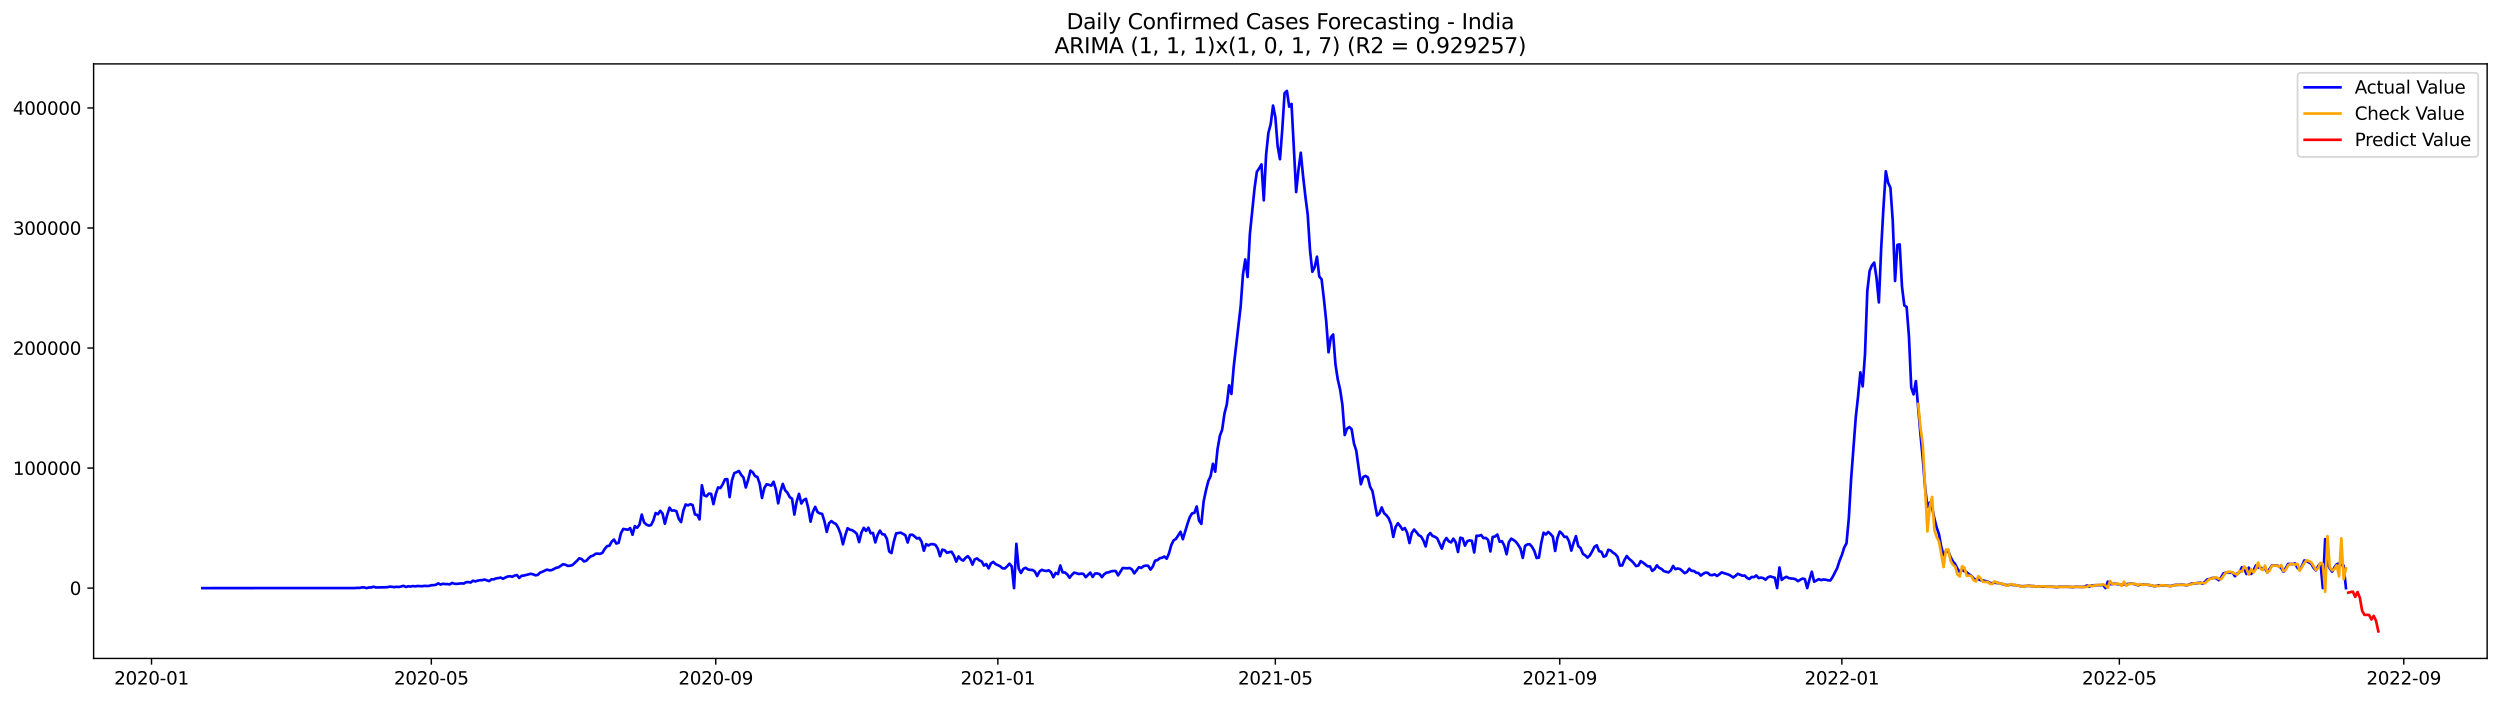 <?xml version="1.0" encoding="utf-8" standalone="no"?>
<!DOCTYPE svg PUBLIC "-//W3C//DTD SVG 1.1//EN"
  "http://www.w3.org/Graphics/SVG/1.1/DTD/svg11.dtd">
<svg xmlns:xlink="http://www.w3.org/1999/xlink" width="1398.775pt" height="392.274pt" viewBox="0 0 1398.775 392.274" xmlns="http://www.w3.org/2000/svg" version="1.1">
 <defs>
  <style type="text/css">*{stroke-linejoin: round; stroke-linecap: butt}</style>
 </defs>
 <g id="figure_1">
  <g id="patch_1">
   <path d="M 0 392.274 
L 1398.775 392.274 
L 1398.775 0 
L 0 0 
z
" style="fill: #ffffff"/>
  </g>
  <g id="axes_1">
   <g id="patch_2">
    <path d="M 52.375 368.396 
L 1391.575 368.396 
L 1391.575 35.755 
L 52.375 35.755 
z
" style="fill: #ffffff"/>
   </g>
   <g id="matplotlib.axis_1">
    <g id="xtick_1">
     <g id="line2d_1">
      <defs>
       <path id="m86607e977c" d="M 0 0 
L 0 3.5 
" style="stroke: #000000; stroke-width: 0.8"/>
      </defs>
      <g>
       <use xlink:href="#m86607e977c" x="84.784" y="368.396" style="stroke: #000000; stroke-width: 0.8"/>
      </g>
     </g>
     <g id="text_1">
      <!-- 2020-01 -->
      <g transform="translate(63.893 382.994)scale(0.1 -0.1)">
       <defs>
        <path id="DejaVuSans-32" d="M 1228 531 
L 3431 531 
L 3431 0 
L 469 0 
L 469 531 
Q 828 903 1448 1529 
Q 2069 2156 2228 2338 
Q 2531 2678 2651 2914 
Q 2772 3150 2772 3378 
Q 2772 3750 2511 3984 
Q 2250 4219 1831 4219 
Q 1534 4219 1204 4116 
Q 875 4013 500 3803 
L 500 4441 
Q 881 4594 1212 4672 
Q 1544 4750 1819 4750 
Q 2544 4750 2975 4387 
Q 3406 4025 3406 3419 
Q 3406 3131 3298 2873 
Q 3191 2616 2906 2266 
Q 2828 2175 2409 1742 
Q 1991 1309 1228 531 
z
" transform="scale(0.016)"/>
        <path id="DejaVuSans-30" d="M 2034 4250 
Q 1547 4250 1301 3770 
Q 1056 3291 1056 2328 
Q 1056 1369 1301 889 
Q 1547 409 2034 409 
Q 2525 409 2770 889 
Q 3016 1369 3016 2328 
Q 3016 3291 2770 3770 
Q 2525 4250 2034 4250 
z
M 2034 4750 
Q 2819 4750 3233 4129 
Q 3647 3509 3647 2328 
Q 3647 1150 3233 529 
Q 2819 -91 2034 -91 
Q 1250 -91 836 529 
Q 422 1150 422 2328 
Q 422 3509 836 4129 
Q 1250 4750 2034 4750 
z
" transform="scale(0.016)"/>
        <path id="DejaVuSans-2d" d="M 313 2009 
L 1997 2009 
L 1997 1497 
L 313 1497 
L 313 2009 
z
" transform="scale(0.016)"/>
        <path id="DejaVuSans-31" d="M 794 531 
L 1825 531 
L 1825 4091 
L 703 3866 
L 703 4441 
L 1819 4666 
L 2450 4666 
L 2450 531 
L 3481 531 
L 3481 0 
L 794 0 
L 794 531 
z
" transform="scale(0.016)"/>
       </defs>
       <use xlink:href="#DejaVuSans-32"/>
       <use xlink:href="#DejaVuSans-30" x="63.623"/>
       <use xlink:href="#DejaVuSans-32" x="127.246"/>
       <use xlink:href="#DejaVuSans-30" x="190.869"/>
       <use xlink:href="#DejaVuSans-2d" x="254.492"/>
       <use xlink:href="#DejaVuSans-30" x="290.576"/>
       <use xlink:href="#DejaVuSans-31" x="354.199"/>
      </g>
     </g>
    </g>
    <g id="xtick_2">
     <g id="line2d_2">
      <g>
       <use xlink:href="#m86607e977c" x="241.333" y="368.396" style="stroke: #000000; stroke-width: 0.8"/>
      </g>
     </g>
     <g id="text_2">
      <!-- 2020-05 -->
      <g transform="translate(220.441 382.994)scale(0.1 -0.1)">
       <defs>
        <path id="DejaVuSans-35" d="M 691 4666 
L 3169 4666 
L 3169 4134 
L 1269 4134 
L 1269 2991 
Q 1406 3038 1543 3061 
Q 1681 3084 1819 3084 
Q 2600 3084 3056 2656 
Q 3513 2228 3513 1497 
Q 3513 744 3044 326 
Q 2575 -91 1722 -91 
Q 1428 -91 1123 -41 
Q 819 9 494 109 
L 494 744 
Q 775 591 1075 516 
Q 1375 441 1709 441 
Q 2250 441 2565 725 
Q 2881 1009 2881 1497 
Q 2881 1984 2565 2268 
Q 2250 2553 1709 2553 
Q 1456 2553 1204 2497 
Q 953 2441 691 2322 
L 691 4666 
z
" transform="scale(0.016)"/>
       </defs>
       <use xlink:href="#DejaVuSans-32"/>
       <use xlink:href="#DejaVuSans-30" x="63.623"/>
       <use xlink:href="#DejaVuSans-32" x="127.246"/>
       <use xlink:href="#DejaVuSans-30" x="190.869"/>
       <use xlink:href="#DejaVuSans-2d" x="254.492"/>
       <use xlink:href="#DejaVuSans-30" x="290.576"/>
       <use xlink:href="#DejaVuSans-35" x="354.199"/>
      </g>
     </g>
    </g>
    <g id="xtick_3">
     <g id="line2d_3">
      <g>
       <use xlink:href="#m86607e977c" x="400.469" y="368.396" style="stroke: #000000; stroke-width: 0.8"/>
      </g>
     </g>
     <g id="text_3">
      <!-- 2020-09 -->
      <g transform="translate(379.577 382.994)scale(0.1 -0.1)">
       <defs>
        <path id="DejaVuSans-39" d="M 703 97 
L 703 672 
Q 941 559 1184 500 
Q 1428 441 1663 441 
Q 2288 441 2617 861 
Q 2947 1281 2994 2138 
Q 2813 1869 2534 1725 
Q 2256 1581 1919 1581 
Q 1219 1581 811 2004 
Q 403 2428 403 3163 
Q 403 3881 828 4315 
Q 1253 4750 1959 4750 
Q 2769 4750 3195 4129 
Q 3622 3509 3622 2328 
Q 3622 1225 3098 567 
Q 2575 -91 1691 -91 
Q 1453 -91 1209 -44 
Q 966 3 703 97 
z
M 1959 2075 
Q 2384 2075 2632 2365 
Q 2881 2656 2881 3163 
Q 2881 3666 2632 3958 
Q 2384 4250 1959 4250 
Q 1534 4250 1286 3958 
Q 1038 3666 1038 3163 
Q 1038 2656 1286 2365 
Q 1534 2075 1959 2075 
z
" transform="scale(0.016)"/>
       </defs>
       <use xlink:href="#DejaVuSans-32"/>
       <use xlink:href="#DejaVuSans-30" x="63.623"/>
       <use xlink:href="#DejaVuSans-32" x="127.246"/>
       <use xlink:href="#DejaVuSans-30" x="190.869"/>
       <use xlink:href="#DejaVuSans-2d" x="254.492"/>
       <use xlink:href="#DejaVuSans-30" x="290.576"/>
       <use xlink:href="#DejaVuSans-39" x="354.199"/>
      </g>
     </g>
    </g>
    <g id="xtick_4">
     <g id="line2d_4">
      <g>
       <use xlink:href="#m86607e977c" x="558.311" y="368.396" style="stroke: #000000; stroke-width: 0.8"/>
      </g>
     </g>
     <g id="text_4">
      <!-- 2021-01 -->
      <g transform="translate(537.419 382.994)scale(0.1 -0.1)">
       <use xlink:href="#DejaVuSans-32"/>
       <use xlink:href="#DejaVuSans-30" x="63.623"/>
       <use xlink:href="#DejaVuSans-32" x="127.246"/>
       <use xlink:href="#DejaVuSans-31" x="190.869"/>
       <use xlink:href="#DejaVuSans-2d" x="254.492"/>
       <use xlink:href="#DejaVuSans-30" x="290.576"/>
       <use xlink:href="#DejaVuSans-31" x="354.199"/>
      </g>
     </g>
    </g>
    <g id="xtick_5">
     <g id="line2d_5">
      <g>
       <use xlink:href="#m86607e977c" x="713.565" y="368.396" style="stroke: #000000; stroke-width: 0.8"/>
      </g>
     </g>
     <g id="text_5">
      <!-- 2021-05 -->
      <g transform="translate(692.674 382.994)scale(0.1 -0.1)">
       <use xlink:href="#DejaVuSans-32"/>
       <use xlink:href="#DejaVuSans-30" x="63.623"/>
       <use xlink:href="#DejaVuSans-32" x="127.246"/>
       <use xlink:href="#DejaVuSans-31" x="190.869"/>
       <use xlink:href="#DejaVuSans-2d" x="254.492"/>
       <use xlink:href="#DejaVuSans-30" x="290.576"/>
       <use xlink:href="#DejaVuSans-35" x="354.199"/>
      </g>
     </g>
    </g>
    <g id="xtick_6">
     <g id="line2d_6">
      <g>
       <use xlink:href="#m86607e977c" x="872.701" y="368.396" style="stroke: #000000; stroke-width: 0.8"/>
      </g>
     </g>
     <g id="text_6">
      <!-- 2021-09 -->
      <g transform="translate(851.81 382.994)scale(0.1 -0.1)">
       <use xlink:href="#DejaVuSans-32"/>
       <use xlink:href="#DejaVuSans-30" x="63.623"/>
       <use xlink:href="#DejaVuSans-32" x="127.246"/>
       <use xlink:href="#DejaVuSans-31" x="190.869"/>
       <use xlink:href="#DejaVuSans-2d" x="254.492"/>
       <use xlink:href="#DejaVuSans-30" x="290.576"/>
       <use xlink:href="#DejaVuSans-39" x="354.199"/>
      </g>
     </g>
    </g>
    <g id="xtick_7">
     <g id="line2d_7">
      <g>
       <use xlink:href="#m86607e977c" x="1030.543" y="368.396" style="stroke: #000000; stroke-width: 0.8"/>
      </g>
     </g>
     <g id="text_7">
      <!-- 2022-01 -->
      <g transform="translate(1009.652 382.994)scale(0.1 -0.1)">
       <use xlink:href="#DejaVuSans-32"/>
       <use xlink:href="#DejaVuSans-30" x="63.623"/>
       <use xlink:href="#DejaVuSans-32" x="127.246"/>
       <use xlink:href="#DejaVuSans-32" x="190.869"/>
       <use xlink:href="#DejaVuSans-2d" x="254.492"/>
       <use xlink:href="#DejaVuSans-30" x="290.576"/>
       <use xlink:href="#DejaVuSans-31" x="354.199"/>
      </g>
     </g>
    </g>
    <g id="xtick_8">
     <g id="line2d_8">
      <g>
       <use xlink:href="#m86607e977c" x="1185.798" y="368.396" style="stroke: #000000; stroke-width: 0.8"/>
      </g>
     </g>
     <g id="text_8">
      <!-- 2022-05 -->
      <g transform="translate(1164.907 382.994)scale(0.1 -0.1)">
       <use xlink:href="#DejaVuSans-32"/>
       <use xlink:href="#DejaVuSans-30" x="63.623"/>
       <use xlink:href="#DejaVuSans-32" x="127.246"/>
       <use xlink:href="#DejaVuSans-32" x="190.869"/>
       <use xlink:href="#DejaVuSans-2d" x="254.492"/>
       <use xlink:href="#DejaVuSans-30" x="290.576"/>
       <use xlink:href="#DejaVuSans-35" x="354.199"/>
      </g>
     </g>
    </g>
    <g id="xtick_9">
     <g id="line2d_9">
      <g>
       <use xlink:href="#m86607e977c" x="1344.934" y="368.396" style="stroke: #000000; stroke-width: 0.8"/>
      </g>
     </g>
     <g id="text_9">
      <!-- 2022-09 -->
      <g transform="translate(1324.043 382.994)scale(0.1 -0.1)">
       <use xlink:href="#DejaVuSans-32"/>
       <use xlink:href="#DejaVuSans-30" x="63.623"/>
       <use xlink:href="#DejaVuSans-32" x="127.246"/>
       <use xlink:href="#DejaVuSans-32" x="190.869"/>
       <use xlink:href="#DejaVuSans-2d" x="254.492"/>
       <use xlink:href="#DejaVuSans-30" x="290.576"/>
       <use xlink:href="#DejaVuSans-39" x="354.199"/>
      </g>
     </g>
    </g>
   </g>
   <g id="matplotlib.axis_2">
    <g id="ytick_1">
     <g id="line2d_10">
      <defs>
       <path id="mab41956caf" d="M 0 0 
L -3.5 0 
" style="stroke: #000000; stroke-width: 0.8"/>
      </defs>
      <g>
       <use xlink:href="#mab41956caf" x="52.375" y="329.052" style="stroke: #000000; stroke-width: 0.8"/>
      </g>
     </g>
     <g id="text_10">
      <!-- 0 -->
      <g transform="translate(39.013 332.851)scale(0.1 -0.1)">
       <use xlink:href="#DejaVuSans-30"/>
      </g>
     </g>
    </g>
    <g id="ytick_2">
     <g id="line2d_11">
      <g>
       <use xlink:href="#mab41956caf" x="52.375" y="261.89" style="stroke: #000000; stroke-width: 0.8"/>
      </g>
     </g>
     <g id="text_11">
      <!-- 100000 -->
      <g transform="translate(7.2 265.689)scale(0.1 -0.1)">
       <use xlink:href="#DejaVuSans-31"/>
       <use xlink:href="#DejaVuSans-30" x="63.623"/>
       <use xlink:href="#DejaVuSans-30" x="127.246"/>
       <use xlink:href="#DejaVuSans-30" x="190.869"/>
       <use xlink:href="#DejaVuSans-30" x="254.492"/>
       <use xlink:href="#DejaVuSans-30" x="318.115"/>
      </g>
     </g>
    </g>
    <g id="ytick_3">
     <g id="line2d_12">
      <g>
       <use xlink:href="#mab41956caf" x="52.375" y="194.728" style="stroke: #000000; stroke-width: 0.8"/>
      </g>
     </g>
     <g id="text_12">
      <!-- 200000 -->
      <g transform="translate(7.2 198.527)scale(0.1 -0.1)">
       <use xlink:href="#DejaVuSans-32"/>
       <use xlink:href="#DejaVuSans-30" x="63.623"/>
       <use xlink:href="#DejaVuSans-30" x="127.246"/>
       <use xlink:href="#DejaVuSans-30" x="190.869"/>
       <use xlink:href="#DejaVuSans-30" x="254.492"/>
       <use xlink:href="#DejaVuSans-30" x="318.115"/>
      </g>
     </g>
    </g>
    <g id="ytick_4">
     <g id="line2d_13">
      <g>
       <use xlink:href="#mab41956caf" x="52.375" y="127.566" style="stroke: #000000; stroke-width: 0.8"/>
      </g>
     </g>
     <g id="text_13">
      <!-- 300000 -->
      <g transform="translate(7.2 131.365)scale(0.1 -0.1)">
       <defs>
        <path id="DejaVuSans-33" d="M 2597 2516 
Q 3050 2419 3304 2112 
Q 3559 1806 3559 1356 
Q 3559 666 3084 287 
Q 2609 -91 1734 -91 
Q 1441 -91 1130 -33 
Q 819 25 488 141 
L 488 750 
Q 750 597 1062 519 
Q 1375 441 1716 441 
Q 2309 441 2620 675 
Q 2931 909 2931 1356 
Q 2931 1769 2642 2001 
Q 2353 2234 1838 2234 
L 1294 2234 
L 1294 2753 
L 1863 2753 
Q 2328 2753 2575 2939 
Q 2822 3125 2822 3475 
Q 2822 3834 2567 4026 
Q 2313 4219 1838 4219 
Q 1578 4219 1281 4162 
Q 984 4106 628 3988 
L 628 4550 
Q 988 4650 1302 4700 
Q 1616 4750 1894 4750 
Q 2613 4750 3031 4423 
Q 3450 4097 3450 3541 
Q 3450 3153 3228 2886 
Q 3006 2619 2597 2516 
z
" transform="scale(0.016)"/>
       </defs>
       <use xlink:href="#DejaVuSans-33"/>
       <use xlink:href="#DejaVuSans-30" x="63.623"/>
       <use xlink:href="#DejaVuSans-30" x="127.246"/>
       <use xlink:href="#DejaVuSans-30" x="190.869"/>
       <use xlink:href="#DejaVuSans-30" x="254.492"/>
       <use xlink:href="#DejaVuSans-30" x="318.115"/>
      </g>
     </g>
    </g>
    <g id="ytick_5">
     <g id="line2d_14">
      <g>
       <use xlink:href="#mab41956caf" x="52.375" y="60.404" style="stroke: #000000; stroke-width: 0.8"/>
      </g>
     </g>
     <g id="text_14">
      <!-- 400000 -->
      <g transform="translate(7.2 64.204)scale(0.1 -0.1)">
       <defs>
        <path id="DejaVuSans-34" d="M 2419 4116 
L 825 1625 
L 2419 1625 
L 2419 4116 
z
M 2253 4666 
L 3047 4666 
L 3047 1625 
L 3713 1625 
L 3713 1100 
L 3047 1100 
L 3047 0 
L 2419 0 
L 2419 1100 
L 313 1100 
L 313 1709 
L 2253 4666 
z
" transform="scale(0.016)"/>
       </defs>
       <use xlink:href="#DejaVuSans-34"/>
       <use xlink:href="#DejaVuSans-30" x="63.623"/>
       <use xlink:href="#DejaVuSans-30" x="127.246"/>
       <use xlink:href="#DejaVuSans-30" x="190.869"/>
       <use xlink:href="#DejaVuSans-30" x="254.492"/>
       <use xlink:href="#DejaVuSans-30" x="318.115"/>
      </g>
     </g>
    </g>
   </g>
   <g id="line2d_15">
    <path d="M 113.248 329.052 
L 198.638 329.027 
L 199.932 328.899 
L 201.225 328.954 
L 202.519 328.648 
L 203.813 328.686 
L 205.107 329.036 
L 206.4 328.706 
L 207.694 328.712 
L 208.988 328.253 
L 210.282 328.694 
L 216.751 328.542 
L 218.045 328.214 
L 220.632 328.491 
L 221.926 328.308 
L 223.22 328.433 
L 225.807 327.78 
L 227.101 328.431 
L 228.395 328.017 
L 229.689 328.185 
L 230.982 327.905 
L 232.276 328.076 
L 233.57 327.874 
L 236.158 328.003 
L 237.451 327.794 
L 238.745 327.885 
L 240.039 327.842 
L 241.333 327.444 
L 242.627 327.412 
L 243.92 327.167 
L 245.214 326.411 
L 246.508 327.062 
L 247.802 326.643 
L 249.095 326.792 
L 250.389 326.806 
L 251.683 326.961 
L 252.977 326.128 
L 254.271 326.629 
L 255.564 326.685 
L 258.152 326.404 
L 259.446 326.508 
L 260.74 325.785 
L 262.033 325.66 
L 263.327 325.942 
L 264.621 324.923 
L 265.915 325.322 
L 267.209 324.889 
L 268.502 324.641 
L 269.796 324.6 
L 271.09 324.275 
L 273.677 325.128 
L 274.971 324.154 
L 276.265 324.149 
L 277.559 323.608 
L 278.853 323.453 
L 280.146 323.154 
L 281.44 323.839 
L 282.734 323.127 
L 284.028 322.582 
L 285.322 322.41 
L 286.615 322.691 
L 287.909 322.041 
L 289.203 321.755 
L 290.497 323.382 
L 291.79 322.189 
L 293.084 322.027 
L 296.966 321.04 
L 298.259 321.327 
L 299.553 321.888 
L 300.847 321.681 
L 302.141 320.401 
L 303.435 319.927 
L 306.022 318.707 
L 307.316 319.091 
L 308.61 319.023 
L 311.197 317.687 
L 312.491 317.435 
L 315.079 315.683 
L 316.372 315.983 
L 317.666 316.612 
L 318.96 316.532 
L 320.254 316.184 
L 322.841 313.758 
L 324.135 312.362 
L 325.429 312.766 
L 326.723 314.108 
L 328.017 313.77 
L 329.31 312.343 
L 330.604 311.25 
L 331.898 310.842 
L 333.192 309.839 
L 334.485 309.755 
L 335.779 309.912 
L 337.073 309.287 
L 338.367 307.106 
L 339.661 305.562 
L 340.954 305.376 
L 342.248 303.062 
L 343.542 301.902 
L 344.836 304.113 
L 346.13 303.705 
L 347.423 298.345 
L 348.717 295.934 
L 351.305 296.404 
L 352.599 295.484 
L 353.892 299.194 
L 355.186 294.399 
L 356.48 295.273 
L 357.774 293.602 
L 359.067 287.921 
L 360.361 292.291 
L 361.655 293.475 
L 362.949 294.094 
L 364.243 293.786 
L 365.536 291.252 
L 366.83 287.05 
L 368.124 287.722 
L 369.418 285.8 
L 370.712 287.368 
L 372.005 293.052 
L 373.299 288.108 
L 374.593 284.054 
L 375.887 285.697 
L 377.18 285.577 
L 378.474 286.048 
L 379.768 290.292 
L 381.062 292.101 
L 382.356 285.684 
L 383.649 282.259 
L 384.943 282.777 
L 386.237 282.122 
L 387.531 282.55 
L 388.825 287.809 
L 390.118 288.1 
L 391.412 290.619 
L 392.706 271.503 
L 394 277.159 
L 395.294 277.692 
L 396.587 276.154 
L 397.881 276.322 
L 399.175 282.092 
L 400.469 276.426 
L 401.762 272.714 
L 403.056 273.078 
L 404.35 271.002 
L 405.644 268.182 
L 406.938 268.067 
L 408.231 278.137 
L 409.525 268.804 
L 410.819 264.754 
L 412.113 264.206 
L 413.407 263.522 
L 414.7 265.67 
L 415.994 267.215 
L 417.288 272.764 
L 418.582 268.524 
L 419.875 263.304 
L 421.169 264.292 
L 422.463 266.365 
L 423.757 266.857 
L 425.051 270.647 
L 426.344 278.625 
L 427.638 273.074 
L 428.932 270.951 
L 430.226 271.258 
L 431.52 271.721 
L 432.813 269.546 
L 434.107 273.865 
L 435.401 281.643 
L 436.695 275.005 
L 437.989 270.741 
L 439.282 274.326 
L 440.576 275.674 
L 441.87 278.124 
L 443.164 279.055 
L 444.457 287.904 
L 445.751 280.662 
L 447.045 276.314 
L 448.339 281.705 
L 449.633 279.841 
L 450.926 279.095 
L 452.22 284.233 
L 453.514 291.883 
L 454.808 286.398 
L 456.102 283.578 
L 457.395 286.491 
L 458.689 287.269 
L 459.983 287.498 
L 461.277 291.628 
L 462.57 297.627 
L 463.864 292.755 
L 465.158 291.549 
L 466.452 292.539 
L 467.746 293.208 
L 469.039 295.384 
L 470.333 298.73 
L 471.627 304.558 
L 472.921 299.572 
L 474.215 295.551 
L 475.508 296.379 
L 476.802 296.634 
L 478.096 297.511 
L 479.39 298.674 
L 480.684 303.322 
L 481.977 297.987 
L 483.271 295.33 
L 484.565 297.057 
L 485.859 295.232 
L 487.152 298.376 
L 488.446 298.222 
L 489.74 303.481 
L 491.034 299.312 
L 492.328 296.878 
L 493.621 298.91 
L 494.915 299.041 
L 496.209 301.448 
L 497.503 308.535 
L 498.797 309.465 
L 500.09 303.116 
L 501.384 298.442 
L 503.972 298.002 
L 506.559 299.461 
L 507.853 303.547 
L 509.147 299.248 
L 510.441 299.172 
L 511.734 300.117 
L 513.028 301.299 
L 514.322 300.971 
L 515.616 303.012 
L 516.91 308.152 
L 518.203 304.468 
L 519.497 305.175 
L 520.791 304.474 
L 522.085 304.436 
L 523.379 304.866 
L 524.672 306.901 
L 525.966 311.209 
L 527.26 307.506 
L 528.554 307.882 
L 529.847 309.324 
L 531.141 308.882 
L 532.435 308.733 
L 533.729 310.87 
L 535.023 314.233 
L 536.316 311.333 
L 537.61 312.926 
L 538.904 313.678 
L 540.198 312.159 
L 541.492 311.171 
L 542.785 312.707 
L 544.079 315.918 
L 545.373 312.967 
L 546.667 312.455 
L 547.961 313.56 
L 549.254 314.093 
L 550.548 316.471 
L 551.842 315.605 
L 553.136 318.016 
L 554.429 315.251 
L 555.723 314.396 
L 557.017 315.596 
L 559.605 316.844 
L 560.898 317.967 
L 562.192 318.054 
L 563.486 316.904 
L 564.78 315.387 
L 566.074 316.869 
L 567.367 329.052 
L 568.661 304.291 
L 569.955 318.097 
L 571.249 320.6 
L 572.542 318.327 
L 573.836 317.671 
L 575.13 318.581 
L 576.424 318.871 
L 577.718 318.881 
L 579.011 319.792 
L 580.305 322.302 
L 581.599 319.773 
L 582.893 318.814 
L 584.187 319.283 
L 585.48 319.477 
L 586.774 319.079 
L 588.068 320.184 
L 589.362 322.939 
L 590.656 320.53 
L 591.949 321.217 
L 593.243 316.388 
L 594.537 320.266 
L 595.831 320.291 
L 597.124 321.371 
L 598.418 323.252 
L 599.712 321.638 
L 601.006 320.389 
L 602.3 320.718 
L 603.593 321.185 
L 604.887 320.953 
L 606.181 321.106 
L 607.475 322.933 
L 610.062 320.372 
L 611.356 322.8 
L 612.65 320.896 
L 613.944 320.862 
L 615.237 321.228 
L 616.531 322.926 
L 617.825 321.254 
L 619.119 320.401 
L 620.413 320.191 
L 621.706 319.654 
L 623 319.472 
L 624.294 319.515 
L 625.588 321.943 
L 628.175 317.81 
L 630.763 317.978 
L 632.057 317.801 
L 633.351 318.635 
L 634.644 320.8 
L 637.232 317.361 
L 638.526 317.743 
L 639.819 316.772 
L 641.113 316.456 
L 642.407 316.56 
L 643.701 318.717 
L 644.995 317.016 
L 646.288 313.703 
L 647.582 313.413 
L 648.876 312.341 
L 650.17 312.046 
L 651.464 311.394 
L 652.757 312.603 
L 654.051 309.64 
L 655.345 304.96 
L 656.639 302.371 
L 657.932 301.547 
L 660.52 297.519 
L 661.814 301.707 
L 664.401 293.136 
L 665.695 289.347 
L 666.989 287.238 
L 668.283 286.932 
L 669.577 283.368 
L 670.87 291.299 
L 672.164 293.134 
L 673.458 280.474 
L 674.752 274.338 
L 676.046 269.191 
L 677.339 266.424 
L 678.633 259.5 
L 679.927 263.917 
L 681.221 251.321 
L 682.514 243.898 
L 683.808 240.42 
L 685.102 231.409 
L 686.396 226.375 
L 687.69 215.607 
L 688.983 220.427 
L 690.277 205.224 
L 694.159 171.428 
L 695.452 153.495 
L 696.746 145.161 
L 698.04 154.99 
L 699.334 130.818 
L 701.921 105.456 
L 703.215 96.144 
L 704.509 94.193 
L 705.803 91.977 
L 707.096 112.104 
L 708.39 86.647 
L 709.684 74.302 
L 710.978 69.434 
L 712.272 59.066 
L 713.565 65.45 
L 714.859 81.856 
L 716.153 89.072 
L 717.447 72.395 
L 718.741 52.056 
L 720.034 50.876 
L 721.328 59.68 
L 722.622 58.118 
L 725.209 107.457 
L 726.503 95.046 
L 727.797 85.438 
L 729.091 98.59 
L 730.385 110.038 
L 731.678 120.064 
L 732.972 140.068 
L 734.266 152.058 
L 735.56 149.505 
L 736.854 143.611 
L 738.147 154.733 
L 739.441 156.245 
L 740.735 167.298 
L 742.029 179.741 
L 743.323 197.128 
L 744.616 188.737 
L 745.91 187.14 
L 747.204 203.886 
L 748.498 212.331 
L 749.791 217.863 
L 751.085 226.473 
L 752.379 243.414 
L 753.673 239.869 
L 754.967 238.951 
L 756.26 240.154 
L 757.554 248.102 
L 758.848 252.178 
L 761.436 270.958 
L 762.729 266.863 
L 764.023 266.28 
L 765.317 267.067 
L 766.611 272.413 
L 767.904 274.762 
L 770.492 288.438 
L 771.786 287.261 
L 773.08 283.914 
L 774.373 287.089 
L 775.667 288.249 
L 776.961 289.946 
L 778.255 293.154 
L 779.549 300.414 
L 780.842 294.901 
L 782.136 292.738 
L 783.43 294.351 
L 784.724 296.345 
L 786.018 295.444 
L 787.311 298.058 
L 788.605 303.822 
L 789.899 298.19 
L 791.193 296.286 
L 792.486 297.743 
L 793.78 299.426 
L 795.074 300.125 
L 796.368 302.324 
L 797.662 305.745 
L 798.955 299.68 
L 800.249 298.23 
L 801.543 299.908 
L 802.837 300.329 
L 804.131 301.176 
L 806.718 306.952 
L 808.012 302.949 
L 809.306 301.023 
L 810.599 302.893 
L 811.893 303.477 
L 813.187 301.41 
L 814.481 303.42 
L 815.775 308.841 
L 817.068 300.834 
L 818.362 301.258 
L 819.656 305.315 
L 820.95 302.794 
L 822.244 302.36 
L 823.537 302.616 
L 824.831 309.112 
L 826.125 299.733 
L 827.419 299.83 
L 828.713 299.346 
L 830.006 301.08 
L 831.3 300.957 
L 832.594 302.097 
L 833.888 308.535 
L 835.181 300.424 
L 836.475 300.184 
L 837.769 299.069 
L 839.063 303.109 
L 840.357 302.812 
L 841.65 305.21 
L 842.944 310.109 
L 844.238 303.293 
L 845.532 301.384 
L 846.826 302.106 
L 848.119 303.082 
L 849.413 304.818 
L 850.707 306.931 
L 852.001 312.15 
L 853.294 305.426 
L 854.588 304.604 
L 855.882 304.49 
L 857.176 305.91 
L 858.47 308.267 
L 859.763 312.213 
L 861.057 311.948 
L 862.351 303.804 
L 863.645 298.047 
L 864.939 299.059 
L 866.232 297.648 
L 867.526 298.773 
L 868.82 300.233 
L 870.114 308.271 
L 871.408 300.867 
L 872.701 297.424 
L 873.995 298.593 
L 875.289 300.429 
L 876.583 300.329 
L 877.876 302.894 
L 879.17 308.083 
L 880.464 303.614 
L 881.758 299.996 
L 883.052 305.563 
L 884.345 306.636 
L 885.639 309.85 
L 886.933 310.747 
L 888.227 311.99 
L 889.521 310.8 
L 890.814 308.52 
L 892.108 305.946 
L 893.402 305.101 
L 894.696 308.384 
L 895.989 308.731 
L 897.283 311.512 
L 898.577 310.942 
L 899.871 307.612 
L 901.165 307.975 
L 902.458 309.161 
L 903.752 310.028 
L 905.046 311.562 
L 906.34 316.429 
L 907.634 316.378 
L 908.927 313.249 
L 910.221 311.101 
L 911.515 312.695 
L 912.809 313.711 
L 914.103 315.083 
L 915.396 316.73 
L 916.69 316.403 
L 917.984 313.987 
L 919.278 314.775 
L 921.865 316.851 
L 923.159 316.874 
L 924.453 319.439 
L 925.747 318.425 
L 927.04 316.3 
L 928.334 317.727 
L 929.628 318.319 
L 930.922 319.551 
L 933.509 320.282 
L 934.803 319.231 
L 936.097 316.658 
L 937.391 318.45 
L 938.684 318.087 
L 939.978 318.369 
L 941.272 319.444 
L 942.566 320.705 
L 943.86 320.018 
L 945.153 318.201 
L 946.447 319.415 
L 947.741 319.439 
L 949.035 320.435 
L 950.329 320.647 
L 951.622 322.052 
L 952.916 321.058 
L 954.21 320.398 
L 955.504 320.503 
L 956.798 321.712 
L 958.091 321.781 
L 959.385 321.343 
L 960.679 322.251 
L 961.973 321.351 
L 963.266 320.26 
L 967.148 321.482 
L 968.442 322.182 
L 969.735 323.098 
L 971.029 322.203 
L 972.323 321.047 
L 974.911 322.133 
L 976.204 322.008 
L 977.498 323.351 
L 978.792 323.962 
L 980.086 322.817 
L 981.38 322.927 
L 982.673 321.967 
L 983.967 323.465 
L 985.261 323.159 
L 986.555 323.471 
L 987.848 324.357 
L 989.142 323.038 
L 990.436 322.493 
L 993.024 323.274 
L 994.317 329.052 
L 995.611 317.499 
L 996.905 324.47 
L 998.199 323.384 
L 999.493 322.726 
L 1000.786 323.409 
L 1002.08 323.686 
L 1003.374 323.761 
L 1004.668 324.115 
L 1005.961 325.167 
L 1007.255 324.361 
L 1008.549 323.696 
L 1009.843 324.05 
L 1011.137 329.052 
L 1012.43 324.253 
L 1013.724 319.888 
L 1015.018 325.475 
L 1016.312 324.809 
L 1017.606 324.018 
L 1018.899 324.586 
L 1020.193 324.224 
L 1021.487 324.359 
L 1022.781 324.665 
L 1024.075 324.782 
L 1025.368 322.876 
L 1027.956 317.793 
L 1029.25 313.756 
L 1030.543 310.547 
L 1031.837 306.385 
L 1033.131 303.947 
L 1034.425 290.033 
L 1035.719 267.983 
L 1038.306 233.691 
L 1039.6 221.84 
L 1040.894 208.347 
L 1042.188 216.178 
L 1043.481 198.274 
L 1044.775 162.882 
L 1046.069 151.609 
L 1047.363 148.499 
L 1048.656 146.908 
L 1049.95 155.714 
L 1051.244 169.195 
L 1052.538 139.004 
L 1053.832 115.791 
L 1055.125 95.83 
L 1056.419 102.244 
L 1057.713 105.045 
L 1059.007 123.494 
L 1060.301 157.202 
L 1061.594 137.027 
L 1062.888 136.711 
L 1064.182 160.335 
L 1065.476 170.864 
L 1066.77 171.704 
L 1068.063 188.067 
L 1069.357 216.852 
L 1070.651 220.662 
L 1071.945 213.243 
L 1074.532 243.117 
L 1075.826 256.87 
L 1077.12 272.719 
L 1078.414 283.652 
L 1079.707 281.122 
L 1081.001 283.997 
L 1082.295 290.046 
L 1083.589 295.198 
L 1084.883 298.912 
L 1086.176 306.141 
L 1087.47 310.643 
L 1088.764 308.49 
L 1090.058 308.395 
L 1091.351 311.643 
L 1092.645 314.095 
L 1093.939 315.641 
L 1095.233 318.272 
L 1096.527 320.049 
L 1097.82 318.909 
L 1100.408 320.209 
L 1101.702 321.329 
L 1102.996 322.152 
L 1104.289 323.67 
L 1105.583 324.408 
L 1106.877 323.978 
L 1108.171 324.645 
L 1109.465 324.756 
L 1112.052 325.374 
L 1113.346 326.122 
L 1114.64 326.37 
L 1115.933 325.979 
L 1117.227 326.242 
L 1118.521 326.235 
L 1122.402 327.371 
L 1123.696 327.327 
L 1124.99 327.12 
L 1126.284 327.347 
L 1127.578 327.354 
L 1130.165 327.869 
L 1131.459 328.011 
L 1134.046 327.858 
L 1135.34 327.75 
L 1136.634 327.92 
L 1137.928 327.937 
L 1140.515 328.199 
L 1148.278 328.316 
L 1150.866 328.518 
L 1152.16 328.322 
L 1154.747 328.307 
L 1157.335 328.344 
L 1159.922 328.517 
L 1161.216 328.321 
L 1165.097 328.397 
L 1166.391 328.279 
L 1167.685 327.586 
L 1168.979 328.214 
L 1170.273 327.664 
L 1171.566 327.453 
L 1176.741 327.345 
L 1178.035 329.044 
L 1179.329 325.426 
L 1180.623 326.833 
L 1181.917 326.784 
L 1183.21 326.575 
L 1184.504 326.819 
L 1185.798 326.931 
L 1187.092 327.327 
L 1188.386 326.899 
L 1189.679 326.852 
L 1192.267 326.496 
L 1194.855 326.898 
L 1196.148 327.515 
L 1197.442 327.106 
L 1200.03 327.144 
L 1201.323 327.132 
L 1203.911 327.573 
L 1205.205 327.998 
L 1206.499 327.823 
L 1207.792 327.464 
L 1209.086 327.535 
L 1211.674 327.557 
L 1214.261 327.927 
L 1216.849 327.287 
L 1220.73 327.152 
L 1222.024 327.234 
L 1223.318 327.482 
L 1224.612 327.208 
L 1225.905 326.559 
L 1227.199 326.338 
L 1228.493 326.391 
L 1231.081 326.017 
L 1232.374 326.557 
L 1233.668 325.537 
L 1234.962 324.189 
L 1236.256 323.958 
L 1237.55 323.458 
L 1238.843 323.288 
L 1240.137 323.622 
L 1241.431 324.623 
L 1242.725 323.127 
L 1244.018 320.849 
L 1245.312 320.424 
L 1246.606 320.176 
L 1247.9 320.389 
L 1249.194 320.468 
L 1250.487 322.387 
L 1251.781 320.825 
L 1253.075 320.111 
L 1254.369 317.409 
L 1255.663 318.346 
L 1256.956 321.168 
L 1258.25 317.585 
L 1259.544 321.131 
L 1260.838 319.309 
L 1262.132 316.413 
L 1263.425 317.587 
L 1264.719 317.572 
L 1266.013 318.237 
L 1267.307 318.215 
L 1268.6 320.263 
L 1271.188 316.338 
L 1273.776 316.398 
L 1275.069 316.79 
L 1276.363 317.851 
L 1277.657 319.908 
L 1280.245 315.526 
L 1282.832 315.59 
L 1284.126 315.265 
L 1285.42 317.678 
L 1286.713 318.623 
L 1288.007 316.549 
L 1289.301 313.571 
L 1290.595 314.05 
L 1291.889 314.672 
L 1293.182 315.432 
L 1294.476 317.724 
L 1295.77 319.092 
L 1297.064 316.752 
L 1298.358 315.245 
L 1299.651 329.052 
L 1300.945 301.638 
L 1302.239 315.839 
L 1303.533 317.994 
L 1304.827 319.828 
L 1306.12 317.544 
L 1307.414 315.691 
L 1308.708 315.249 
L 1310.002 316.018 
L 1311.295 316.482 
L 1312.589 329.052 
L 1312.589 329.052 
" clip-path="url(#p7c7799d2ff)" style="fill: none; stroke: #0000ff; stroke-width: 1.5; stroke-linecap: square"/>
   </g>
   <g id="line2d_16">
    <path d="M 1073.238 226.009 
L 1074.532 239.317 
L 1075.826 248.631 
L 1078.414 297.372 
L 1079.707 283.568 
L 1081.001 278.034 
L 1082.295 296.632 
L 1083.589 300.469 
L 1084.883 302.93 
L 1087.47 317.287 
L 1088.764 307.506 
L 1090.058 307.438 
L 1091.351 313.752 
L 1092.645 316.009 
L 1093.939 317.023 
L 1095.233 321.485 
L 1096.527 322.597 
L 1097.82 316.805 
L 1099.114 317.641 
L 1100.408 322.159 
L 1101.702 322.023 
L 1102.996 322.314 
L 1104.289 324.655 
L 1105.583 325.345 
L 1106.877 322.366 
L 1108.171 323.573 
L 1109.465 325.532 
L 1110.758 325.621 
L 1112.052 325.522 
L 1113.346 326.637 
L 1114.64 326.748 
L 1115.933 325.298 
L 1117.227 325.987 
L 1118.521 326.386 
L 1119.815 326.501 
L 1121.109 326.802 
L 1122.402 327.64 
L 1123.696 327.606 
L 1124.99 326.717 
L 1126.284 327.192 
L 1128.871 327.592 
L 1130.165 327.849 
L 1131.459 328.251 
L 1132.753 328.019 
L 1134.046 327.669 
L 1135.34 327.968 
L 1136.634 327.7 
L 1137.928 328.12 
L 1139.222 328.054 
L 1140.515 328.249 
L 1143.103 328.023 
L 1145.691 328.307 
L 1146.984 328.208 
L 1150.866 328.429 
L 1152.16 328.478 
L 1153.453 328.299 
L 1161.216 328.402 
L 1163.804 328.338 
L 1166.391 328.455 
L 1167.685 328.347 
L 1168.979 327.504 
L 1170.273 328.069 
L 1171.566 327.63 
L 1172.86 327.382 
L 1175.448 327.255 
L 1176.741 326.953 
L 1178.035 327.665 
L 1179.329 328.912 
L 1180.623 325.061 
L 1181.917 326.785 
L 1183.21 326.731 
L 1184.504 326.499 
L 1185.798 326.742 
L 1187.092 327.877 
L 1188.386 325.431 
L 1189.679 327.693 
L 1190.973 326.845 
L 1192.267 326.56 
L 1193.561 326.596 
L 1194.855 326.774 
L 1196.148 327.397 
L 1197.442 326.774 
L 1198.736 327.358 
L 1200.03 327.097 
L 1201.323 327.069 
L 1203.911 327.52 
L 1205.205 328.07 
L 1206.499 327.598 
L 1207.792 327.963 
L 1209.086 327.424 
L 1212.968 327.67 
L 1214.261 328.034 
L 1216.849 327.452 
L 1219.437 327.156 
L 1220.73 327.305 
L 1222.024 327.213 
L 1223.318 327.417 
L 1225.905 326.971 
L 1227.199 326.464 
L 1228.493 326.252 
L 1229.787 326.311 
L 1232.374 326.121 
L 1233.668 326.337 
L 1236.256 323.864 
L 1237.55 323.802 
L 1238.843 323.144 
L 1240.137 323.059 
L 1241.431 323.857 
L 1242.725 324.084 
L 1245.312 320.436 
L 1246.606 319.945 
L 1247.9 319.868 
L 1251.781 321.581 
L 1253.075 319.472 
L 1254.369 319.927 
L 1255.663 316.968 
L 1256.956 318.359 
L 1258.25 321.547 
L 1259.544 318.476 
L 1260.838 320.225 
L 1262.132 318.553 
L 1263.425 314.763 
L 1264.719 318.094 
L 1266.013 318.999 
L 1267.307 316.464 
L 1268.6 320.439 
L 1269.894 319.185 
L 1271.188 316.551 
L 1272.482 316.446 
L 1273.776 316.495 
L 1275.069 317.105 
L 1276.363 316.174 
L 1277.657 319.614 
L 1278.951 318.696 
L 1280.245 316.311 
L 1281.538 315.53 
L 1282.832 315.559 
L 1284.126 315.958 
L 1285.42 315.48 
L 1286.713 319.327 
L 1289.301 315.029 
L 1290.595 313.419 
L 1291.889 313.944 
L 1293.182 314.631 
L 1295.77 318.838 
L 1297.064 317.833 
L 1298.358 314.905 
L 1299.651 315.587 
L 1300.945 331.099 
L 1302.239 299.948 
L 1303.533 317.443 
L 1304.827 319.098 
L 1306.12 318.474 
L 1307.414 316.323 
L 1308.708 322.476 
L 1310.002 301.161 
L 1311.295 324.05 
L 1312.589 317.994 
L 1312.589 317.994 
" clip-path="url(#p7c7799d2ff)" style="fill: none; stroke: #ffa500; stroke-width: 1.5; stroke-linecap: square"/>
   </g>
   <g id="line2d_17">
    <path d="M 1313.883 331.599 
L 1315.177 331.243 
L 1316.471 331.066 
L 1317.764 333.959 
L 1319.058 331.196 
L 1320.352 334.419 
L 1321.646 341.746 
L 1322.94 344.04 
L 1324.233 344.007 
L 1325.527 344.092 
L 1326.821 346.592 
L 1328.115 344.587 
L 1329.408 347.311 
L 1330.702 353.276 
" clip-path="url(#p7c7799d2ff)" style="fill: none; stroke: #ff0000; stroke-width: 1.5; stroke-linecap: square"/>
   </g>
   <g id="patch_3">
    <path d="M 52.375 368.396 
L 52.375 35.755 
" style="fill: none; stroke: #000000; stroke-width: 0.8; stroke-linejoin: miter; stroke-linecap: square"/>
   </g>
   <g id="patch_4">
    <path d="M 1391.575 368.396 
L 1391.575 35.755 
" style="fill: none; stroke: #000000; stroke-width: 0.8; stroke-linejoin: miter; stroke-linecap: square"/>
   </g>
   <g id="patch_5">
    <path d="M 52.375 368.396 
L 1391.575 368.396 
" style="fill: none; stroke: #000000; stroke-width: 0.8; stroke-linejoin: miter; stroke-linecap: square"/>
   </g>
   <g id="patch_6">
    <path d="M 52.375 35.755 
L 1391.575 35.755 
" style="fill: none; stroke: #000000; stroke-width: 0.8; stroke-linejoin: miter; stroke-linecap: square"/>
   </g>
   <g id="text_15">
    <!-- Daily Confirmed Cases Forecasting - India -->
    <g transform="translate(596.749 16.318)scale(0.12 -0.12)">
     <defs>
      <path id="DejaVuSans-44" d="M 1259 4147 
L 1259 519 
L 2022 519 
Q 2988 519 3436 956 
Q 3884 1394 3884 2338 
Q 3884 3275 3436 3711 
Q 2988 4147 2022 4147 
L 1259 4147 
z
M 628 4666 
L 1925 4666 
Q 3281 4666 3915 4102 
Q 4550 3538 4550 2338 
Q 4550 1131 3912 565 
Q 3275 0 1925 0 
L 628 0 
L 628 4666 
z
" transform="scale(0.016)"/>
      <path id="DejaVuSans-61" d="M 2194 1759 
Q 1497 1759 1228 1600 
Q 959 1441 959 1056 
Q 959 750 1161 570 
Q 1363 391 1709 391 
Q 2188 391 2477 730 
Q 2766 1069 2766 1631 
L 2766 1759 
L 2194 1759 
z
M 3341 1997 
L 3341 0 
L 2766 0 
L 2766 531 
Q 2569 213 2275 61 
Q 1981 -91 1556 -91 
Q 1019 -91 701 211 
Q 384 513 384 1019 
Q 384 1609 779 1909 
Q 1175 2209 1959 2209 
L 2766 2209 
L 2766 2266 
Q 2766 2663 2505 2880 
Q 2244 3097 1772 3097 
Q 1472 3097 1187 3025 
Q 903 2953 641 2809 
L 641 3341 
Q 956 3463 1253 3523 
Q 1550 3584 1831 3584 
Q 2591 3584 2966 3190 
Q 3341 2797 3341 1997 
z
" transform="scale(0.016)"/>
      <path id="DejaVuSans-69" d="M 603 3500 
L 1178 3500 
L 1178 0 
L 603 0 
L 603 3500 
z
M 603 4863 
L 1178 4863 
L 1178 4134 
L 603 4134 
L 603 4863 
z
" transform="scale(0.016)"/>
      <path id="DejaVuSans-6c" d="M 603 4863 
L 1178 4863 
L 1178 0 
L 603 0 
L 603 4863 
z
" transform="scale(0.016)"/>
      <path id="DejaVuSans-79" d="M 2059 -325 
Q 1816 -950 1584 -1140 
Q 1353 -1331 966 -1331 
L 506 -1331 
L 506 -850 
L 844 -850 
Q 1081 -850 1212 -737 
Q 1344 -625 1503 -206 
L 1606 56 
L 191 3500 
L 800 3500 
L 1894 763 
L 2988 3500 
L 3597 3500 
L 2059 -325 
z
" transform="scale(0.016)"/>
      <path id="DejaVuSans-20" transform="scale(0.016)"/>
      <path id="DejaVuSans-43" d="M 4122 4306 
L 4122 3641 
Q 3803 3938 3442 4084 
Q 3081 4231 2675 4231 
Q 1875 4231 1450 3742 
Q 1025 3253 1025 2328 
Q 1025 1406 1450 917 
Q 1875 428 2675 428 
Q 3081 428 3442 575 
Q 3803 722 4122 1019 
L 4122 359 
Q 3791 134 3420 21 
Q 3050 -91 2638 -91 
Q 1578 -91 968 557 
Q 359 1206 359 2328 
Q 359 3453 968 4101 
Q 1578 4750 2638 4750 
Q 3056 4750 3426 4639 
Q 3797 4528 4122 4306 
z
" transform="scale(0.016)"/>
      <path id="DejaVuSans-6f" d="M 1959 3097 
Q 1497 3097 1228 2736 
Q 959 2375 959 1747 
Q 959 1119 1226 758 
Q 1494 397 1959 397 
Q 2419 397 2687 759 
Q 2956 1122 2956 1747 
Q 2956 2369 2687 2733 
Q 2419 3097 1959 3097 
z
M 1959 3584 
Q 2709 3584 3137 3096 
Q 3566 2609 3566 1747 
Q 3566 888 3137 398 
Q 2709 -91 1959 -91 
Q 1206 -91 779 398 
Q 353 888 353 1747 
Q 353 2609 779 3096 
Q 1206 3584 1959 3584 
z
" transform="scale(0.016)"/>
      <path id="DejaVuSans-6e" d="M 3513 2113 
L 3513 0 
L 2938 0 
L 2938 2094 
Q 2938 2591 2744 2837 
Q 2550 3084 2163 3084 
Q 1697 3084 1428 2787 
Q 1159 2491 1159 1978 
L 1159 0 
L 581 0 
L 581 3500 
L 1159 3500 
L 1159 2956 
Q 1366 3272 1645 3428 
Q 1925 3584 2291 3584 
Q 2894 3584 3203 3211 
Q 3513 2838 3513 2113 
z
" transform="scale(0.016)"/>
      <path id="DejaVuSans-66" d="M 2375 4863 
L 2375 4384 
L 1825 4384 
Q 1516 4384 1395 4259 
Q 1275 4134 1275 3809 
L 1275 3500 
L 2222 3500 
L 2222 3053 
L 1275 3053 
L 1275 0 
L 697 0 
L 697 3053 
L 147 3053 
L 147 3500 
L 697 3500 
L 697 3744 
Q 697 4328 969 4595 
Q 1241 4863 1831 4863 
L 2375 4863 
z
" transform="scale(0.016)"/>
      <path id="DejaVuSans-72" d="M 2631 2963 
Q 2534 3019 2420 3045 
Q 2306 3072 2169 3072 
Q 1681 3072 1420 2755 
Q 1159 2438 1159 1844 
L 1159 0 
L 581 0 
L 581 3500 
L 1159 3500 
L 1159 2956 
Q 1341 3275 1631 3429 
Q 1922 3584 2338 3584 
Q 2397 3584 2469 3576 
Q 2541 3569 2628 3553 
L 2631 2963 
z
" transform="scale(0.016)"/>
      <path id="DejaVuSans-6d" d="M 3328 2828 
Q 3544 3216 3844 3400 
Q 4144 3584 4550 3584 
Q 5097 3584 5394 3201 
Q 5691 2819 5691 2113 
L 5691 0 
L 5113 0 
L 5113 2094 
Q 5113 2597 4934 2840 
Q 4756 3084 4391 3084 
Q 3944 3084 3684 2787 
Q 3425 2491 3425 1978 
L 3425 0 
L 2847 0 
L 2847 2094 
Q 2847 2600 2669 2842 
Q 2491 3084 2119 3084 
Q 1678 3084 1418 2786 
Q 1159 2488 1159 1978 
L 1159 0 
L 581 0 
L 581 3500 
L 1159 3500 
L 1159 2956 
Q 1356 3278 1631 3431 
Q 1906 3584 2284 3584 
Q 2666 3584 2933 3390 
Q 3200 3197 3328 2828 
z
" transform="scale(0.016)"/>
      <path id="DejaVuSans-65" d="M 3597 1894 
L 3597 1613 
L 953 1613 
Q 991 1019 1311 708 
Q 1631 397 2203 397 
Q 2534 397 2845 478 
Q 3156 559 3463 722 
L 3463 178 
Q 3153 47 2828 -22 
Q 2503 -91 2169 -91 
Q 1331 -91 842 396 
Q 353 884 353 1716 
Q 353 2575 817 3079 
Q 1281 3584 2069 3584 
Q 2775 3584 3186 3129 
Q 3597 2675 3597 1894 
z
M 3022 2063 
Q 3016 2534 2758 2815 
Q 2500 3097 2075 3097 
Q 1594 3097 1305 2825 
Q 1016 2553 972 2059 
L 3022 2063 
z
" transform="scale(0.016)"/>
      <path id="DejaVuSans-64" d="M 2906 2969 
L 2906 4863 
L 3481 4863 
L 3481 0 
L 2906 0 
L 2906 525 
Q 2725 213 2448 61 
Q 2172 -91 1784 -91 
Q 1150 -91 751 415 
Q 353 922 353 1747 
Q 353 2572 751 3078 
Q 1150 3584 1784 3584 
Q 2172 3584 2448 3432 
Q 2725 3281 2906 2969 
z
M 947 1747 
Q 947 1113 1208 752 
Q 1469 391 1925 391 
Q 2381 391 2643 752 
Q 2906 1113 2906 1747 
Q 2906 2381 2643 2742 
Q 2381 3103 1925 3103 
Q 1469 3103 1208 2742 
Q 947 2381 947 1747 
z
" transform="scale(0.016)"/>
      <path id="DejaVuSans-73" d="M 2834 3397 
L 2834 2853 
Q 2591 2978 2328 3040 
Q 2066 3103 1784 3103 
Q 1356 3103 1142 2972 
Q 928 2841 928 2578 
Q 928 2378 1081 2264 
Q 1234 2150 1697 2047 
L 1894 2003 
Q 2506 1872 2764 1633 
Q 3022 1394 3022 966 
Q 3022 478 2636 193 
Q 2250 -91 1575 -91 
Q 1294 -91 989 -36 
Q 684 19 347 128 
L 347 722 
Q 666 556 975 473 
Q 1284 391 1588 391 
Q 1994 391 2212 530 
Q 2431 669 2431 922 
Q 2431 1156 2273 1281 
Q 2116 1406 1581 1522 
L 1381 1569 
Q 847 1681 609 1914 
Q 372 2147 372 2553 
Q 372 3047 722 3315 
Q 1072 3584 1716 3584 
Q 2034 3584 2315 3537 
Q 2597 3491 2834 3397 
z
" transform="scale(0.016)"/>
      <path id="DejaVuSans-46" d="M 628 4666 
L 3309 4666 
L 3309 4134 
L 1259 4134 
L 1259 2759 
L 3109 2759 
L 3109 2228 
L 1259 2228 
L 1259 0 
L 628 0 
L 628 4666 
z
" transform="scale(0.016)"/>
      <path id="DejaVuSans-63" d="M 3122 3366 
L 3122 2828 
Q 2878 2963 2633 3030 
Q 2388 3097 2138 3097 
Q 1578 3097 1268 2742 
Q 959 2388 959 1747 
Q 959 1106 1268 751 
Q 1578 397 2138 397 
Q 2388 397 2633 464 
Q 2878 531 3122 666 
L 3122 134 
Q 2881 22 2623 -34 
Q 2366 -91 2075 -91 
Q 1284 -91 818 406 
Q 353 903 353 1747 
Q 353 2603 823 3093 
Q 1294 3584 2113 3584 
Q 2378 3584 2631 3529 
Q 2884 3475 3122 3366 
z
" transform="scale(0.016)"/>
      <path id="DejaVuSans-74" d="M 1172 4494 
L 1172 3500 
L 2356 3500 
L 2356 3053 
L 1172 3053 
L 1172 1153 
Q 1172 725 1289 603 
Q 1406 481 1766 481 
L 2356 481 
L 2356 0 
L 1766 0 
Q 1100 0 847 248 
Q 594 497 594 1153 
L 594 3053 
L 172 3053 
L 172 3500 
L 594 3500 
L 594 4494 
L 1172 4494 
z
" transform="scale(0.016)"/>
      <path id="DejaVuSans-67" d="M 2906 1791 
Q 2906 2416 2648 2759 
Q 2391 3103 1925 3103 
Q 1463 3103 1205 2759 
Q 947 2416 947 1791 
Q 947 1169 1205 825 
Q 1463 481 1925 481 
Q 2391 481 2648 825 
Q 2906 1169 2906 1791 
z
M 3481 434 
Q 3481 -459 3084 -895 
Q 2688 -1331 1869 -1331 
Q 1566 -1331 1297 -1286 
Q 1028 -1241 775 -1147 
L 775 -588 
Q 1028 -725 1275 -790 
Q 1522 -856 1778 -856 
Q 2344 -856 2625 -561 
Q 2906 -266 2906 331 
L 2906 616 
Q 2728 306 2450 153 
Q 2172 0 1784 0 
Q 1141 0 747 490 
Q 353 981 353 1791 
Q 353 2603 747 3093 
Q 1141 3584 1784 3584 
Q 2172 3584 2450 3431 
Q 2728 3278 2906 2969 
L 2906 3500 
L 3481 3500 
L 3481 434 
z
" transform="scale(0.016)"/>
      <path id="DejaVuSans-49" d="M 628 4666 
L 1259 4666 
L 1259 0 
L 628 0 
L 628 4666 
z
" transform="scale(0.016)"/>
     </defs>
     <use xlink:href="#DejaVuSans-44"/>
     <use xlink:href="#DejaVuSans-61" x="77.002"/>
     <use xlink:href="#DejaVuSans-69" x="138.281"/>
     <use xlink:href="#DejaVuSans-6c" x="166.064"/>
     <use xlink:href="#DejaVuSans-79" x="193.848"/>
     <use xlink:href="#DejaVuSans-20" x="253.027"/>
     <use xlink:href="#DejaVuSans-43" x="284.814"/>
     <use xlink:href="#DejaVuSans-6f" x="354.639"/>
     <use xlink:href="#DejaVuSans-6e" x="415.82"/>
     <use xlink:href="#DejaVuSans-66" x="479.199"/>
     <use xlink:href="#DejaVuSans-69" x="514.404"/>
     <use xlink:href="#DejaVuSans-72" x="542.188"/>
     <use xlink:href="#DejaVuSans-6d" x="581.551"/>
     <use xlink:href="#DejaVuSans-65" x="678.963"/>
     <use xlink:href="#DejaVuSans-64" x="740.486"/>
     <use xlink:href="#DejaVuSans-20" x="803.963"/>
     <use xlink:href="#DejaVuSans-43" x="835.75"/>
     <use xlink:href="#DejaVuSans-61" x="905.574"/>
     <use xlink:href="#DejaVuSans-73" x="966.854"/>
     <use xlink:href="#DejaVuSans-65" x="1018.953"/>
     <use xlink:href="#DejaVuSans-73" x="1080.477"/>
     <use xlink:href="#DejaVuSans-20" x="1132.576"/>
     <use xlink:href="#DejaVuSans-46" x="1164.363"/>
     <use xlink:href="#DejaVuSans-6f" x="1218.258"/>
     <use xlink:href="#DejaVuSans-72" x="1279.439"/>
     <use xlink:href="#DejaVuSans-65" x="1318.303"/>
     <use xlink:href="#DejaVuSans-63" x="1379.826"/>
     <use xlink:href="#DejaVuSans-61" x="1434.807"/>
     <use xlink:href="#DejaVuSans-73" x="1496.086"/>
     <use xlink:href="#DejaVuSans-74" x="1548.186"/>
     <use xlink:href="#DejaVuSans-69" x="1587.395"/>
     <use xlink:href="#DejaVuSans-6e" x="1615.178"/>
     <use xlink:href="#DejaVuSans-67" x="1678.557"/>
     <use xlink:href="#DejaVuSans-20" x="1742.033"/>
     <use xlink:href="#DejaVuSans-2d" x="1773.82"/>
     <use xlink:href="#DejaVuSans-20" x="1809.904"/>
     <use xlink:href="#DejaVuSans-49" x="1841.691"/>
     <use xlink:href="#DejaVuSans-6e" x="1871.184"/>
     <use xlink:href="#DejaVuSans-64" x="1934.562"/>
     <use xlink:href="#DejaVuSans-69" x="1998.039"/>
     <use xlink:href="#DejaVuSans-61" x="2025.822"/>
    </g>
    <!-- ARIMA (1, 1, 1)x(1, 0, 1, 7) (R2 = 0.929257) -->
    <g transform="translate(589.991 29.756)scale(0.12 -0.12)">
     <defs>
      <path id="DejaVuSans-41" d="M 2188 4044 
L 1331 1722 
L 3047 1722 
L 2188 4044 
z
M 1831 4666 
L 2547 4666 
L 4325 0 
L 3669 0 
L 3244 1197 
L 1141 1197 
L 716 0 
L 50 0 
L 1831 4666 
z
" transform="scale(0.016)"/>
      <path id="DejaVuSans-52" d="M 2841 2188 
Q 3044 2119 3236 1894 
Q 3428 1669 3622 1275 
L 4263 0 
L 3584 0 
L 2988 1197 
Q 2756 1666 2539 1819 
Q 2322 1972 1947 1972 
L 1259 1972 
L 1259 0 
L 628 0 
L 628 4666 
L 2053 4666 
Q 2853 4666 3247 4331 
Q 3641 3997 3641 3322 
Q 3641 2881 3436 2590 
Q 3231 2300 2841 2188 
z
M 1259 4147 
L 1259 2491 
L 2053 2491 
Q 2509 2491 2742 2702 
Q 2975 2913 2975 3322 
Q 2975 3731 2742 3939 
Q 2509 4147 2053 4147 
L 1259 4147 
z
" transform="scale(0.016)"/>
      <path id="DejaVuSans-4d" d="M 628 4666 
L 1569 4666 
L 2759 1491 
L 3956 4666 
L 4897 4666 
L 4897 0 
L 4281 0 
L 4281 4097 
L 3078 897 
L 2444 897 
L 1241 4097 
L 1241 0 
L 628 0 
L 628 4666 
z
" transform="scale(0.016)"/>
      <path id="DejaVuSans-28" d="M 1984 4856 
Q 1566 4138 1362 3434 
Q 1159 2731 1159 2009 
Q 1159 1288 1364 580 
Q 1569 -128 1984 -844 
L 1484 -844 
Q 1016 -109 783 600 
Q 550 1309 550 2009 
Q 550 2706 781 3412 
Q 1013 4119 1484 4856 
L 1984 4856 
z
" transform="scale(0.016)"/>
      <path id="DejaVuSans-2c" d="M 750 794 
L 1409 794 
L 1409 256 
L 897 -744 
L 494 -744 
L 750 256 
L 750 794 
z
" transform="scale(0.016)"/>
      <path id="DejaVuSans-29" d="M 513 4856 
L 1013 4856 
Q 1481 4119 1714 3412 
Q 1947 2706 1947 2009 
Q 1947 1309 1714 600 
Q 1481 -109 1013 -844 
L 513 -844 
Q 928 -128 1133 580 
Q 1338 1288 1338 2009 
Q 1338 2731 1133 3434 
Q 928 4138 513 4856 
z
" transform="scale(0.016)"/>
      <path id="DejaVuSans-78" d="M 3513 3500 
L 2247 1797 
L 3578 0 
L 2900 0 
L 1881 1375 
L 863 0 
L 184 0 
L 1544 1831 
L 300 3500 
L 978 3500 
L 1906 2253 
L 2834 3500 
L 3513 3500 
z
" transform="scale(0.016)"/>
      <path id="DejaVuSans-37" d="M 525 4666 
L 3525 4666 
L 3525 4397 
L 1831 0 
L 1172 0 
L 2766 4134 
L 525 4134 
L 525 4666 
z
" transform="scale(0.016)"/>
      <path id="DejaVuSans-3d" d="M 678 2906 
L 4684 2906 
L 4684 2381 
L 678 2381 
L 678 2906 
z
M 678 1631 
L 4684 1631 
L 4684 1100 
L 678 1100 
L 678 1631 
z
" transform="scale(0.016)"/>
      <path id="DejaVuSans-2e" d="M 684 794 
L 1344 794 
L 1344 0 
L 684 0 
L 684 794 
z
" transform="scale(0.016)"/>
     </defs>
     <use xlink:href="#DejaVuSans-41"/>
     <use xlink:href="#DejaVuSans-52" x="68.408"/>
     <use xlink:href="#DejaVuSans-49" x="137.891"/>
     <use xlink:href="#DejaVuSans-4d" x="167.383"/>
     <use xlink:href="#DejaVuSans-41" x="253.662"/>
     <use xlink:href="#DejaVuSans-20" x="322.07"/>
     <use xlink:href="#DejaVuSans-28" x="353.857"/>
     <use xlink:href="#DejaVuSans-31" x="392.871"/>
     <use xlink:href="#DejaVuSans-2c" x="456.494"/>
     <use xlink:href="#DejaVuSans-20" x="488.281"/>
     <use xlink:href="#DejaVuSans-31" x="520.068"/>
     <use xlink:href="#DejaVuSans-2c" x="583.691"/>
     <use xlink:href="#DejaVuSans-20" x="615.479"/>
     <use xlink:href="#DejaVuSans-31" x="647.266"/>
     <use xlink:href="#DejaVuSans-29" x="710.889"/>
     <use xlink:href="#DejaVuSans-78" x="749.902"/>
     <use xlink:href="#DejaVuSans-28" x="809.082"/>
     <use xlink:href="#DejaVuSans-31" x="848.096"/>
     <use xlink:href="#DejaVuSans-2c" x="911.719"/>
     <use xlink:href="#DejaVuSans-20" x="943.506"/>
     <use xlink:href="#DejaVuSans-30" x="975.293"/>
     <use xlink:href="#DejaVuSans-2c" x="1038.916"/>
     <use xlink:href="#DejaVuSans-20" x="1070.703"/>
     <use xlink:href="#DejaVuSans-31" x="1102.49"/>
     <use xlink:href="#DejaVuSans-2c" x="1166.113"/>
     <use xlink:href="#DejaVuSans-20" x="1197.9"/>
     <use xlink:href="#DejaVuSans-37" x="1229.688"/>
     <use xlink:href="#DejaVuSans-29" x="1293.311"/>
     <use xlink:href="#DejaVuSans-20" x="1332.324"/>
     <use xlink:href="#DejaVuSans-28" x="1364.111"/>
     <use xlink:href="#DejaVuSans-52" x="1403.125"/>
     <use xlink:href="#DejaVuSans-32" x="1472.607"/>
     <use xlink:href="#DejaVuSans-20" x="1536.23"/>
     <use xlink:href="#DejaVuSans-3d" x="1568.018"/>
     <use xlink:href="#DejaVuSans-20" x="1651.807"/>
     <use xlink:href="#DejaVuSans-30" x="1683.594"/>
     <use xlink:href="#DejaVuSans-2e" x="1747.217"/>
     <use xlink:href="#DejaVuSans-39" x="1779.004"/>
     <use xlink:href="#DejaVuSans-32" x="1842.627"/>
     <use xlink:href="#DejaVuSans-39" x="1906.25"/>
     <use xlink:href="#DejaVuSans-32" x="1969.873"/>
     <use xlink:href="#DejaVuSans-35" x="2033.496"/>
     <use xlink:href="#DejaVuSans-37" x="2097.119"/>
     <use xlink:href="#DejaVuSans-29" x="2160.742"/>
    </g>
   </g>
   <g id="legend_1">
    <g id="patch_7">
     <path d="M 1287.495 87.79 
L 1384.575 87.79 
Q 1386.575 87.79 1386.575 85.79 
L 1386.575 42.755 
Q 1386.575 40.755 1384.575 40.755 
L 1287.495 40.755 
Q 1285.495 40.755 1285.495 42.755 
L 1285.495 85.79 
Q 1285.495 87.79 1287.495 87.79 
z
" style="fill: #ffffff; opacity: 0.8; stroke: #cccccc; stroke-linejoin: miter"/>
    </g>
    <g id="line2d_18">
     <path d="M 1289.495 48.854 
L 1299.495 48.854 
L 1309.495 48.854 
" style="fill: none; stroke: #0000ff; stroke-width: 1.5; stroke-linecap: square"/>
    </g>
    <g id="text_16">
     <!-- Actual Value -->
     <g transform="translate(1317.495 52.354)scale(0.1 -0.1)">
      <defs>
       <path id="DejaVuSans-75" d="M 544 1381 
L 544 3500 
L 1119 3500 
L 1119 1403 
Q 1119 906 1312 657 
Q 1506 409 1894 409 
Q 2359 409 2629 706 
Q 2900 1003 2900 1516 
L 2900 3500 
L 3475 3500 
L 3475 0 
L 2900 0 
L 2900 538 
Q 2691 219 2414 64 
Q 2138 -91 1772 -91 
Q 1169 -91 856 284 
Q 544 659 544 1381 
z
M 1991 3584 
L 1991 3584 
z
" transform="scale(0.016)"/>
       <path id="DejaVuSans-56" d="M 1831 0 
L 50 4666 
L 709 4666 
L 2188 738 
L 3669 4666 
L 4325 4666 
L 2547 0 
L 1831 0 
z
" transform="scale(0.016)"/>
      </defs>
      <use xlink:href="#DejaVuSans-41"/>
      <use xlink:href="#DejaVuSans-63" x="66.658"/>
      <use xlink:href="#DejaVuSans-74" x="121.639"/>
      <use xlink:href="#DejaVuSans-75" x="160.848"/>
      <use xlink:href="#DejaVuSans-61" x="224.227"/>
      <use xlink:href="#DejaVuSans-6c" x="285.506"/>
      <use xlink:href="#DejaVuSans-20" x="313.289"/>
      <use xlink:href="#DejaVuSans-56" x="345.076"/>
      <use xlink:href="#DejaVuSans-61" x="405.734"/>
      <use xlink:href="#DejaVuSans-6c" x="467.014"/>
      <use xlink:href="#DejaVuSans-75" x="494.797"/>
      <use xlink:href="#DejaVuSans-65" x="558.176"/>
     </g>
    </g>
    <g id="line2d_19">
     <path d="M 1289.495 63.532 
L 1299.495 63.532 
L 1309.495 63.532 
" style="fill: none; stroke: #ffa500; stroke-width: 1.5; stroke-linecap: square"/>
    </g>
    <g id="text_17">
     <!-- Check Value -->
     <g transform="translate(1317.495 67.032)scale(0.1 -0.1)">
      <defs>
       <path id="DejaVuSans-68" d="M 3513 2113 
L 3513 0 
L 2938 0 
L 2938 2094 
Q 2938 2591 2744 2837 
Q 2550 3084 2163 3084 
Q 1697 3084 1428 2787 
Q 1159 2491 1159 1978 
L 1159 0 
L 581 0 
L 581 4863 
L 1159 4863 
L 1159 2956 
Q 1366 3272 1645 3428 
Q 1925 3584 2291 3584 
Q 2894 3584 3203 3211 
Q 3513 2838 3513 2113 
z
" transform="scale(0.016)"/>
       <path id="DejaVuSans-6b" d="M 581 4863 
L 1159 4863 
L 1159 1991 
L 2875 3500 
L 3609 3500 
L 1753 1863 
L 3688 0 
L 2938 0 
L 1159 1709 
L 1159 0 
L 581 0 
L 581 4863 
z
" transform="scale(0.016)"/>
      </defs>
      <use xlink:href="#DejaVuSans-43"/>
      <use xlink:href="#DejaVuSans-68" x="69.824"/>
      <use xlink:href="#DejaVuSans-65" x="133.203"/>
      <use xlink:href="#DejaVuSans-63" x="194.727"/>
      <use xlink:href="#DejaVuSans-6b" x="249.707"/>
      <use xlink:href="#DejaVuSans-20" x="307.617"/>
      <use xlink:href="#DejaVuSans-56" x="339.404"/>
      <use xlink:href="#DejaVuSans-61" x="400.062"/>
      <use xlink:href="#DejaVuSans-6c" x="461.342"/>
      <use xlink:href="#DejaVuSans-75" x="489.125"/>
      <use xlink:href="#DejaVuSans-65" x="552.504"/>
     </g>
    </g>
    <g id="line2d_20">
     <path d="M 1289.495 78.21 
L 1299.495 78.21 
L 1309.495 78.21 
" style="fill: none; stroke: #ff0000; stroke-width: 1.5; stroke-linecap: square"/>
    </g>
    <g id="text_18">
     <!-- Predict Value -->
     <g transform="translate(1317.495 81.71)scale(0.1 -0.1)">
      <defs>
       <path id="DejaVuSans-50" d="M 1259 4147 
L 1259 2394 
L 2053 2394 
Q 2494 2394 2734 2622 
Q 2975 2850 2975 3272 
Q 2975 3691 2734 3919 
Q 2494 4147 2053 4147 
L 1259 4147 
z
M 628 4666 
L 2053 4666 
Q 2838 4666 3239 4311 
Q 3641 3956 3641 3272 
Q 3641 2581 3239 2228 
Q 2838 1875 2053 1875 
L 1259 1875 
L 1259 0 
L 628 0 
L 628 4666 
z
" transform="scale(0.016)"/>
      </defs>
      <use xlink:href="#DejaVuSans-50"/>
      <use xlink:href="#DejaVuSans-72" x="58.553"/>
      <use xlink:href="#DejaVuSans-65" x="97.416"/>
      <use xlink:href="#DejaVuSans-64" x="158.939"/>
      <use xlink:href="#DejaVuSans-69" x="222.416"/>
      <use xlink:href="#DejaVuSans-63" x="250.199"/>
      <use xlink:href="#DejaVuSans-74" x="305.18"/>
      <use xlink:href="#DejaVuSans-20" x="344.389"/>
      <use xlink:href="#DejaVuSans-56" x="376.176"/>
      <use xlink:href="#DejaVuSans-61" x="436.834"/>
      <use xlink:href="#DejaVuSans-6c" x="498.113"/>
      <use xlink:href="#DejaVuSans-75" x="525.896"/>
      <use xlink:href="#DejaVuSans-65" x="589.275"/>
     </g>
    </g>
   </g>
  </g>
 </g>
 <defs>
  <clipPath id="p7c7799d2ff">
   <rect x="52.375" y="35.755" width="1339.2" height="332.64"/>
  </clipPath>
 </defs>
</svg>
